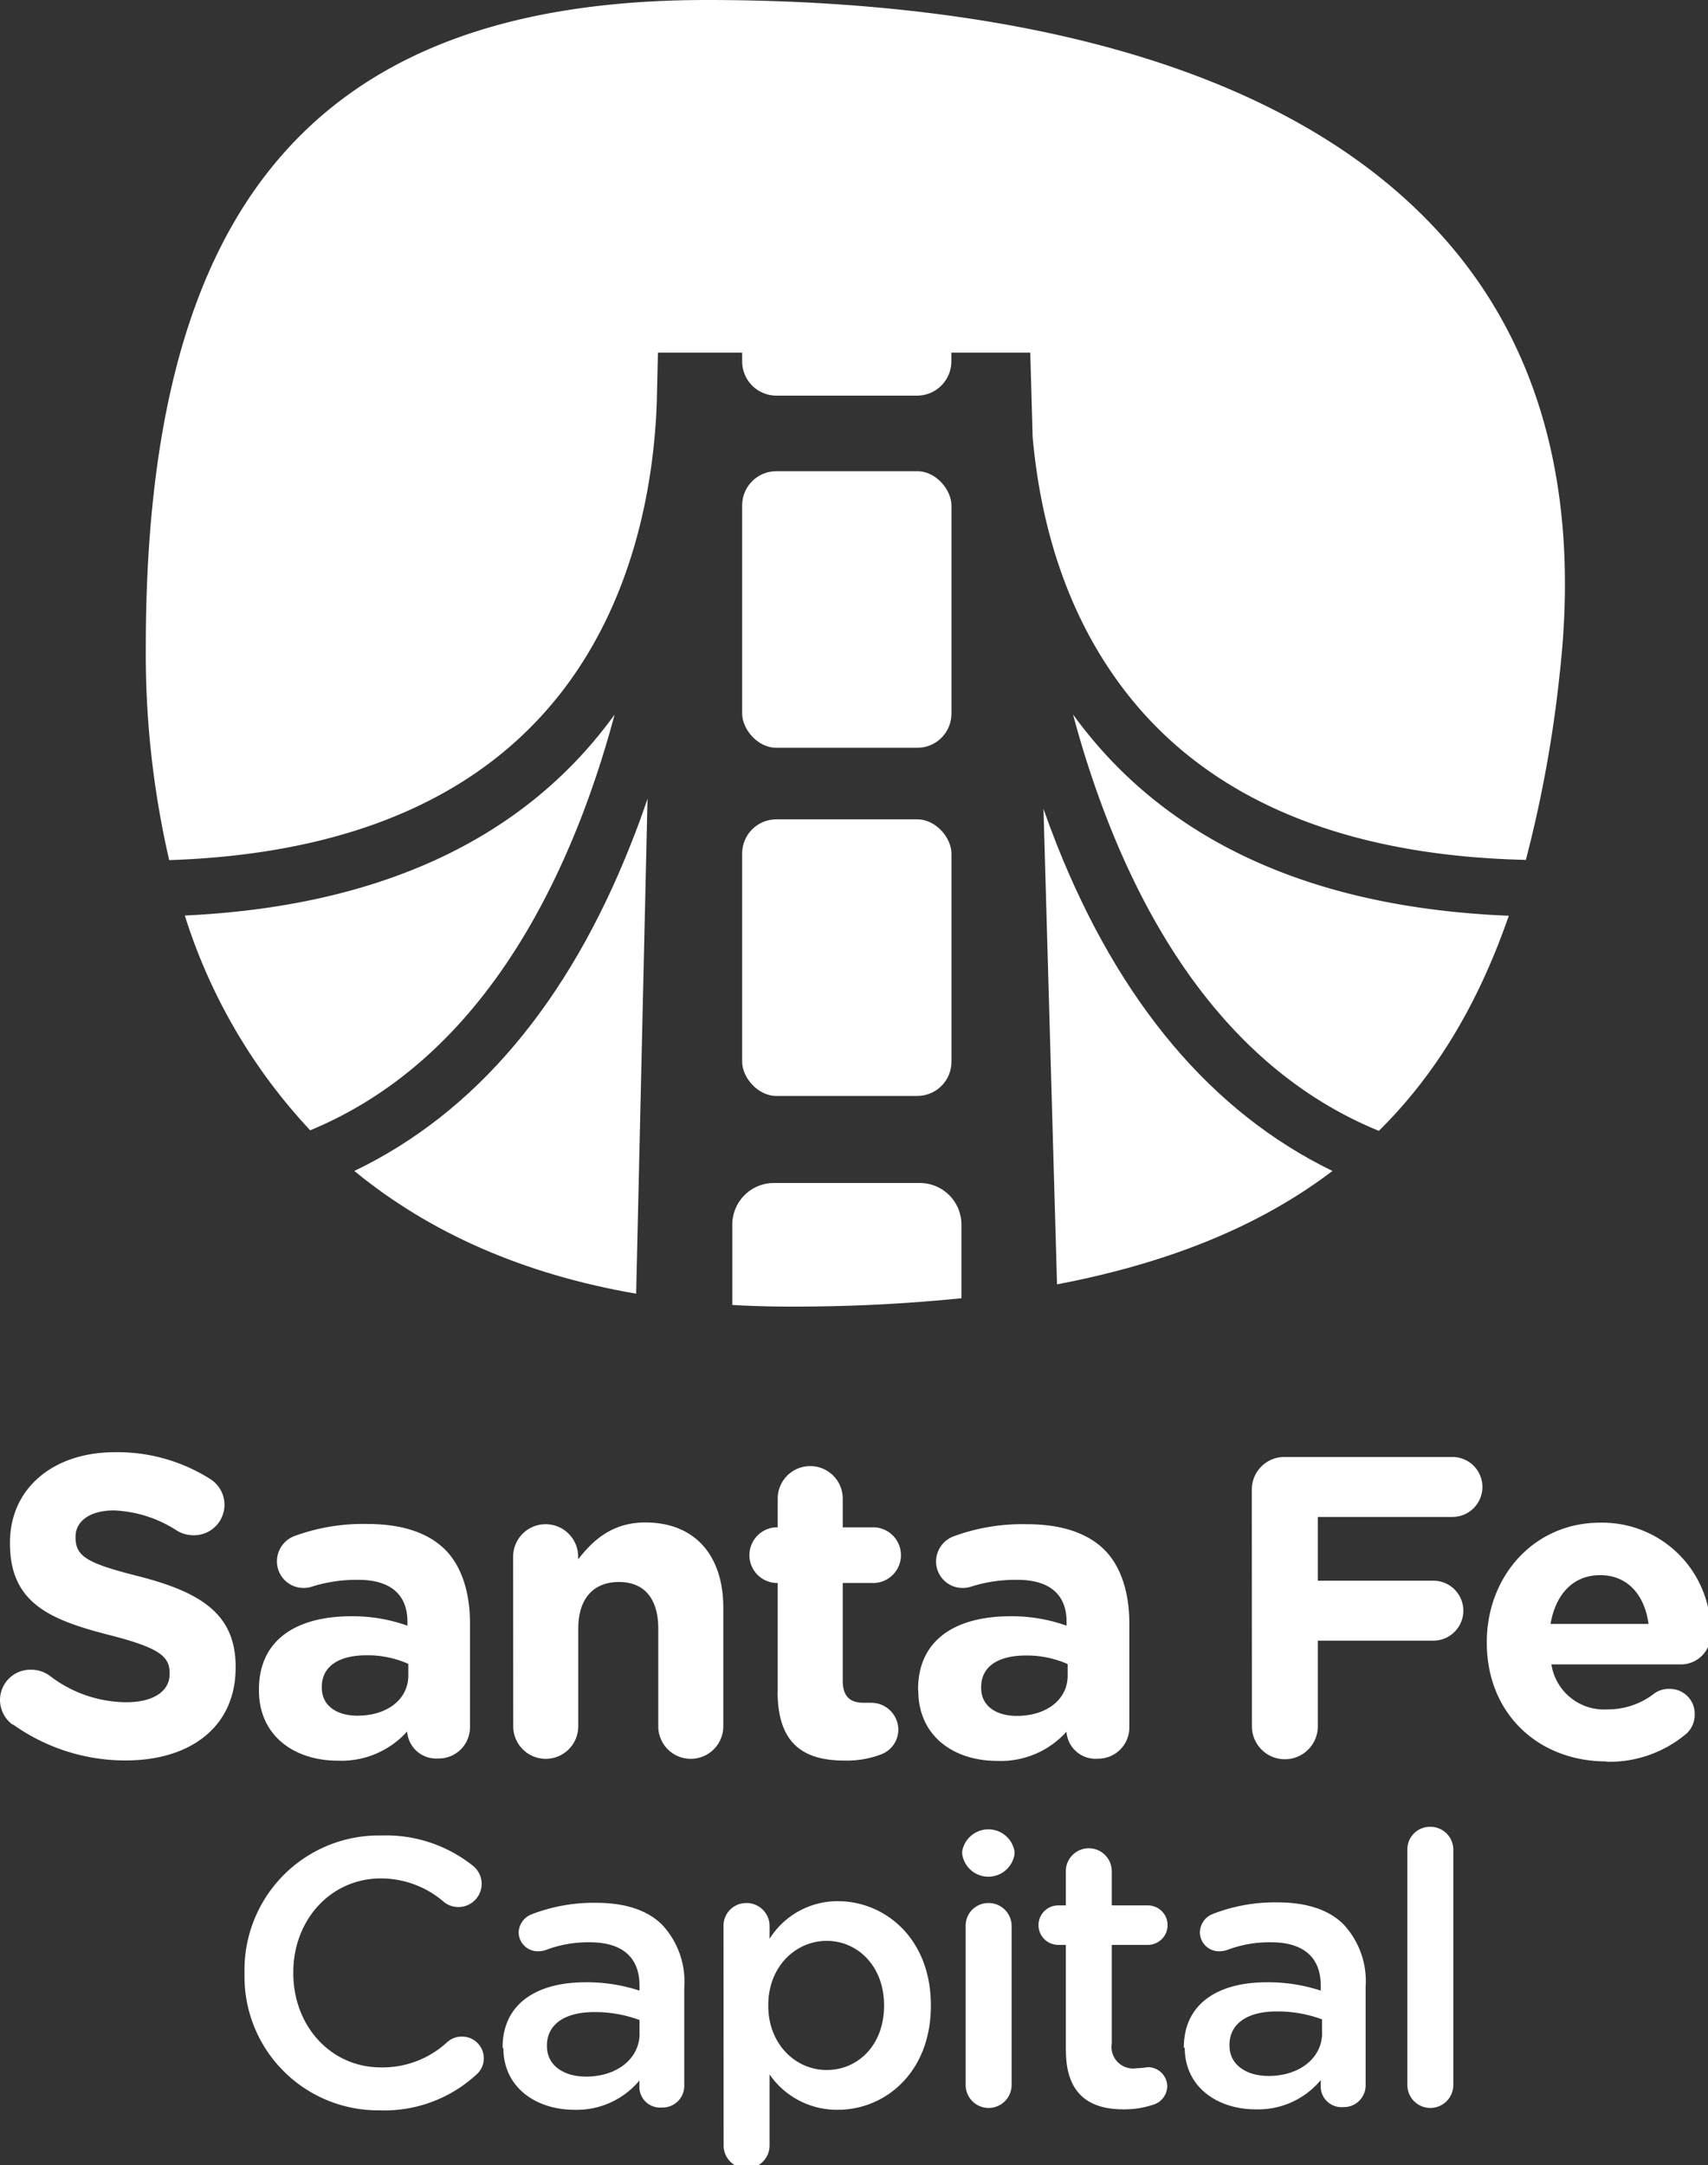 <?xml version="1.0" encoding="UTF-8" standalone="no"?>
<svg
   xmlns:dc="http://purl.org/dc/elements/1.1/"
   xmlns:cc="http://creativecommons.org/ns#"
   xmlns:rdf="http://www.w3.org/1999/02/22-rdf-syntax-ns#"
   xmlns:svg="http://www.w3.org/2000/svg"
   xmlns="http://www.w3.org/2000/svg"
   xmlns:sodipodi="http://sodipodi.sourceforge.net/DTD/sodipodi-0.dtd"
   xmlns:inkscape="http://www.inkscape.org/namespaces/inkscape"
   width="41.758mm"
   height="52.917mm"
   viewBox="0 0 41.758 52.917"
   version="1.1"
   id="svg8"
   sodipodi:docname="logo-completo-white.svg"
   inkscape:version="1.0.1 (3bc2e813f5, 2020-09-07)">
  <rect x="0" y="0" width="41.758" height="52.917" fill="#333333" stroke="none"/>
  <defs
     id="defs2" />
  <sodipodi:namedview
     id="base"
     pagecolor="#ffffff"
     bordercolor="#666666"
     borderopacity="1.0"
     inkscape:pageopacity="0.0"
     inkscape:pageshadow="2"
     inkscape:zoom="0.49497475"
     inkscape:cx="19.149067"
     inkscape:cy="-78.247472"
     inkscape:document-units="mm"
     inkscape:current-layer="Capa_1-2"
     inkscape:document-rotation="0"
     showgrid="false"
     inkscape:window-width="1366"
     inkscape:window-height="705"
     inkscape:window-x="-8"
     inkscape:window-y="-8"
     inkscape:window-maximized="1"
     fit-margin-top="0"
     fit-margin-left="0"
     fit-margin-right="0"
     fit-margin-bottom="0" />
  <g
     inkscape:label="Layer 1"
     inkscape:groupmode="layer"
     id="layer1"
     transform="translate(-75.883,-92.982)">
    <g
       id="Capa_1-2"
       data-name="Capa 1"
       transform="matrix(0.265,0,0,0.265,75.883,92.982)">
      <path
         d="M 1.15,159.06 A 2.84,2.84 0 0 1 0,156.77 2.8,2.8 0 0 1 2.84,154 a 2.93,2.93 0 0 1 1.74,0.55 11.66,11.66 0 0 0 7.07,2.45 c 2.49,0 4,-1 4,-2.61 v -0.08 c 0,-1.54 -0.95,-2.33 -5.57,-3.51 -5.57,-1.42 -9.16,-3 -9.16,-8.45 v -0.08 c 0,-5 4,-8.33 9.67,-8.33 a 16,16 0 0 1 8.77,2.45 2.81,2.81 0 0 1 -1.5,5.21 2.92,2.92 0 0 1 -1.54,-0.43 11.5,11.5 0 0 0 -5.8,-1.86 c -2.33,0 -3.55,1.07 -3.55,2.41 v 0.08 c 0,1.82 1.18,2.41 6,3.63 5.61,1.46 8.77,3.48 8.77,8.29 v 0.08 c 0,5.49 -4.19,8.57 -10.15,8.57 A 17.85,17.85 0 0 1 1.2,159.05"
         fill="#00c18b"
         id="path12"
         style="fill:#ffffff" />
      <path
         d="m 23.89,155.9 v -0.08 c 0,-4.62 3.51,-6.75 8.53,-6.75 a 15.06,15.06 0 0 1 5.17,0.87 v -0.36 c 0,-2.49 -1.54,-3.87 -4.54,-3.87 a 13.72,13.72 0 0 0 -4.15,0.59 2.55,2.55 0 0 1 -0.87,0.16 2.45,2.45 0 0 1 -2.48,-2.46 2.49,2.49 0 0 1 1.62,-2.33 18.43,18.43 0 0 1 6.75,-1.11 c 3.28,0 5.65,0.87 7.15,2.37 1.5,1.5 2.29,3.91 2.29,6.75 v 9.63 a 2.88,2.88 0 0 1 -2.92,2.88 2.69,2.69 0 0 1 -2.88,-2.49 v 0 a 8.14,8.14 0 0 1 -6.4,2.69 c -4,0 -7.27,-2.29 -7.27,-6.48 m 13.78,-1.38 v -1.07 a 9.29,9.29 0 0 0 -3.83,-0.79 c -2.57,0 -4.15,1 -4.15,2.92 v 0.08 c 0,1.62 1.34,2.57 3.28,2.57 2.8,0 4.7,-1.54 4.7,-3.71"
         fill="#00c18b"
         id="path14"
         style="fill:#ffffff" />
      <path
         d="m 47.34,143.58 a 3,3 0 1 1 6,0 v 0.24 c 1.38,-1.78 3.16,-3.4 6.2,-3.4 4.54,0 7.19,3 7.19,7.86 v 10.94 a 3,3 0 1 1 -6,0 v -9 c 0,-2.84 -1.34,-4.31 -3.63,-4.31 -2.29,0 -3.75,1.46 -3.75,4.31 v 9 a 3,3 0 1 1 -6,0 z"
         fill="#00c18b"
         id="path16"
         style="fill:#ffffff" />
      <path
         d="m 71.75,156 v -10 h -0.2 a 2.57,2.57 0 0 1 0,-5.13 h 0.2 v -2.65 a 3,3 0 0 1 6,0 v 2.65 h 2.64 a 2.57,2.57 0 1 1 0,5.13 h -2.64 v 9 c 0,1.38 0.59,2.05 1.93,2.05 0.2,0 0.59,0 0.71,0 a 2.5,2.5 0 0 1 2.49,2.49 2.45,2.45 0 0 1 -1.54,2.25 8.87,8.87 0 0 1 -3.44,0.59 c -3.67,0 -6.16,-1.46 -6.16,-6.36"
         fill="#00c18b"
         id="path18"
         style="fill:#ffffff" />
      <path
         d="m 84.7,155.9 v -0.08 c 0,-4.62 3.51,-6.75 8.53,-6.75 a 15.06,15.06 0 0 1 5.17,0.87 v -0.36 c 0,-2.49 -1.54,-3.87 -4.54,-3.87 a 13.72,13.72 0 0 0 -4.15,0.59 2.56,2.56 0 0 1 -0.87,0.16 2.44,2.44 0 0 1 -2.48,-2.46 2.49,2.49 0 0 1 1.64,-2.31 18.43,18.43 0 0 1 6.75,-1.11 c 3.28,0 5.65,0.87 7.15,2.37 1.5,1.5 2.29,3.91 2.29,6.75 v 9.63 a 2.88,2.88 0 0 1 -2.92,2.88 2.69,2.69 0 0 1 -2.88,-2.49 v 0 a 8.14,8.14 0 0 1 -6.4,2.69 c -4,0 -7.27,-2.29 -7.27,-6.48 m 13.78,-1.38 v -1.07 a 9.3,9.3 0 0 0 -3.83,-0.79 c -2.57,0 -4.15,1 -4.15,2.92 v 0.08 c 0,1.62 1.34,2.57 3.28,2.57 2.8,0 4.7,-1.54 4.7,-3.71"
         fill="#00c18b"
         id="path20"
         style="fill:#ffffff" />
      <path
         d="m 115.49,137.38 a 3,3 0 0 1 3,-3 H 134 a 2.765,2.765 0 1 1 0,5.53 h -12.42 v 5.88 h 10.66 a 2.765,2.765 0 0 1 0,5.53 h -10.66 v 7.9 a 3.04,3.04 0 0 1 -6.08,0 z"
         fill="#00c18b"
         id="path22"
         style="fill:#ffffff" />
      <path
         d="m 148.23,162.46 c -6.36,0 -11.06,-4.46 -11.06,-10.94 v -0.08 c 0,-6 4.3,-11 10.46,-11 a 10,10 0 0 1 10.19,10.19 2.74,2.74 0 0 1 -2.8,2.88 h -11.89 a 4.91,4.91 0 0 0 5.17,4.15 6.93,6.93 0 0 0 4.26,-1.42 2.24,2.24 0 0 1 1.46,-0.47 2.29,2.29 0 0 1 2.33,2.37 2.35,2.35 0 0 1 -0.79,1.78 11,11 0 0 1 -7.34,2.57 m 3.87,-12.71 c -0.36,-2.69 -1.94,-4.5 -4.46,-4.5 -2.52,0 -4.11,1.78 -4.58,4.5 z"
         fill="#00c18b"
         id="path24"
         style="fill:#ffffff" />
      <path
         d="m 22.56,182 v 0 a 12.4,12.4 0 0 1 12.64,-12.71 12.85,12.85 0 0 1 8.4,2.77 2.15,2.15 0 0 1 0.84,1.72 2.15,2.15 0 0 1 -3.44,1.68 8.9,8.9 0 0 0 -5.85,-2.21 c -4.66,0 -8.09,3.85 -8.09,8.65 v 0.1 c 0,4.8 3.4,8.68 8.09,8.68 a 8.78,8.78 0 0 0 6.13,-2.35 2,2 0 0 1 1.3,-0.49 2,2 0 0 1 1.33,3.54 A 12.52,12.52 0 0 1 35,194.64 12.33,12.33 0 0 1 22.56,182"
         fill="#00c18b"
         id="path26"
         style="fill:#ffffff" />
      <path
         d="m 46.37,188.9 v -0.07 c 0,-4 3.12,-6 7.63,-6 a 15.43,15.43 0 0 1 5,0.77 v -0.46 c 0,-2.63 -1.61,-4 -4.59,-4 a 11,11 0 0 0 -4.1,0.73 2.39,2.39 0 0 1 -0.67,0.1 1.76,1.76 0 0 1 -1.79,-1.75 1.85,1.85 0 0 1 1.15,-1.64 15.87,15.87 0 0 1 6,-1.08 c 2.77,0 4.83,0.73 6.13,2.07 a 7.67,7.67 0 0 1 2,5.71 v 9.1 a 2,2 0 0 1 -2.07,2 1.91,1.91 0 0 1 -2.07,-1.79 v -0.7 a 7.52,7.52 0 0 1 -6,2.7 c -3.47,0 -6.55,-2 -6.55,-5.71 M 59,187.57 v -1.26 a 11.79,11.79 0 0 0 -4.2,-0.73 c -2.73,0 -4.34,1.16 -4.34,3.08 v 0.07 c 0,1.79 1.58,2.8 3.61,2.8 2.8,0 4.94,-1.61 4.94,-4"
         fill="#00c18b"
         id="path28"
         style="fill:#ffffff" />
      <path
         d="m 66.75,177.66 a 2.09,2.09 0 0 1 2.1,-2.14 2.12,2.12 0 0 1 2.15,2.14 v 1.16 a 7.4,7.4 0 0 1 6.3,-3.47 c 4.34,0 8.58,3.43 8.58,9.59 V 185 c 0,6.13 -4.2,9.59 -8.58,9.59 A 7.55,7.55 0 0 1 71,191.33 v 6.55 a 2.12,2.12 0 0 1 -4.24,0 z M 81.56,185 v -0.07 c 0,-3.57 -2.42,-5.92 -5.29,-5.92 -2.87,0 -5.39,2.38 -5.39,5.92 V 185 c 0,3.54 2.52,5.92 5.39,5.92 2.87,0 5.29,-2.28 5.29,-5.92"
         fill="#00c18b"
         id="path30"
         style="fill:#ffffff" />
      <path
         d="m 88.77,170.76 a 2.45,2.45 0 0 1 4.83,0 V 171 a 2.44,2.44 0 0 1 -4.83,0 z m 0.32,6.9 a 2.09,2.09 0 0 1 2.1,-2.14 2.12,2.12 0 0 1 2.14,2.14 v 14.64 a 2.12,2.12 0 0 1 -4.24,0 z"
         fill="#00c18b"
         id="path32"
         style="fill:#ffffff" />
      <path
         d="m 98.33,189.11 v -9.73 h -0.7 a 1.82,1.82 0 1 1 0,-3.64 h 0.7 v -3.15 a 2.12,2.12 0 0 1 4.24,0 v 3.15 h 3.33 a 1.82,1.82 0 1 1 0,3.64 h -3.33 v 9.07 a 2,2 0 0 0 2.28,2.31 10,10 0 0 0 1.05,-0.1 1.79,1.79 0 0 1 1.79,1.75 1.82,1.82 0 0 1 -1.12,1.65 8.42,8.42 0 0 1 -2.91,0.49 c -3.12,0 -5.32,-1.36 -5.32,-5.43"
         fill="#00c18b"
         id="path34"
         style="fill:#ffffff" />
      <path
         d="m 109.22,188.9 v -0.07 c 0,-4 3.12,-6 7.63,-6 a 15.43,15.43 0 0 1 5,0.77 v -0.46 c 0,-2.63 -1.61,-4 -4.59,-4 a 11,11 0 0 0 -4.1,0.73 2.39,2.39 0 0 1 -0.67,0.1 1.76,1.76 0 0 1 -1.79,-1.75 1.85,1.85 0 0 1 1.16,-1.68 15.87,15.87 0 0 1 6,-1.08 c 2.77,0 4.83,0.73 6.13,2.07 a 7.67,7.67 0 0 1 2,5.71 v 9.1 a 2,2 0 0 1 -2.07,2 1.91,1.91 0 0 1 -2.07,-1.79 v -0.7 a 7.51,7.51 0 0 1 -6,2.7 c -3.47,0 -6.55,-2 -6.55,-5.71 m 12.67,-1.33 v -1.26 a 11.78,11.78 0 0 0 -4.2,-0.73 c -2.73,0 -4.34,1.16 -4.34,3.08 v 0.07 c 0,1.79 1.58,2.8 3.61,2.8 2.8,0 4.94,-1.61 4.94,-4"
         fill="#00c18b"
         id="path36"
         style="fill:#ffffff" />
      <path
         d="m 129.84,170.59 a 2.08,2.08 0 0 1 2.1,-2.1 2.11,2.11 0 0 1 2.14,2.1 v 21.71 a 2.12,2.12 0 0 1 -4.24,0 z"
         fill="#00c18b"
         id="path38"
         style="fill:#ffffff" />
      <path
         d="M 140.76,79.36 A 115.81,115.81 0 0 0 143.91,62 C 145.76,45.43 142.13,31.91 133.1,21.82 117,3.78 87.28,0 65.2,0 46.49,0 33.32,5.1 24.93,15.6 17.2,25.27 13.45,39.7 13.45,59.72 a 84.52,84.52 0 0 0 2.16,19.61 c 17.3,-0.57 29.85,-6.29 37.3,-17 5.87,-8.44 7.42,-18.3 7.68,-25.09 l 0.11,-4.71 h 7.77 v 0.81 a 3.16,3.16 0 0 0 3.15,3.15 h 13 a 3.16,3.16 0 0 0 3.15,-3.15 v -0.81 h 7.28 l 0.22,7.78 c 0.77,8.57 3.29,16 7.48,22 7.55,10.87 20.33,16.59 38,17"
         fill="#00c18b"
         id="path40"
         style="fill:#ffffff" />
      <rect
         x="68.47"
         y="75.57"
         width="19.31"
         height="25.51"
         rx="3.15"
         ry="3.15"
         fill="#00c18b"
         id="rect42"
         style="fill:#ffffff" />
      <path
         d="m 127.2,104.31 c 5.24,-5.17 9.16,-11.66 12,-19.85 -18.32,-0.74 -31.84,-7 -40.2,-18.56 a 91.73,91.73 0 0 0 3.34,10.17 c 5.69,14.31 14.06,23.81 24.87,28.23"
         fill="#00c18b"
         id="path44"
         style="fill:#ffffff" />
      <path
         d="M 122.93,108 C 111.83,102.61 103.28,92.48 97.49,77.88 97.07,76.82 96.66,75.72 96.27,74.6 l 1.25,43.86 c 10.45,-2 18.77,-5.42 25.41,-10.46"
         fill="#00c18b"
         id="path46"
         style="fill:#ffffff" />
      <rect
         x="68.47"
         y="43.46"
         width="19.31"
         height="25.51"
         rx="3.15"
         ry="3.15"
         fill="#00c18b"
         id="rect48"
         style="fill:#ffffff" />
      <path
         d="M 53.36,76.08 A 91.85,91.85 0 0 0 56.7,65.91 C 48.42,77.36 35.08,83.6 17.05,84.44 a 51.54,51.54 0 0 0 11.57,19.81 C 39.37,99.8 47.69,90.32 53.36,76.07"
         fill="#00c18b"
         id="path50"
         style="fill:#ffffff" />
      <path
         d="m 59.74,73.67 c -0.49,1.44 -1,2.85 -1.55,4.21 -5.79,14.63 -14.37,24.78 -25.5,30.12 7,5.75 15.71,9.55 26,11.32 z"
         fill="#00c18b"
         id="path52"
         style="fill:#ffffff" />
      <path
         d="m 72.91,120.51 a 152.47,152.47 0 0 0 15.79,-0.77 v -6.8 a 3.84,3.84 0 0 0 -3.83,-3.83 H 71.39 a 3.84,3.84 0 0 0 -3.83,3.83 v 7.42 c 1.73,0.1 3.48,0.15 5.22,0.15 z"
         fill="#00c18b"
         id="path54"
         style="fill:#ffffff" />
    </g>
  </g>
</svg>
